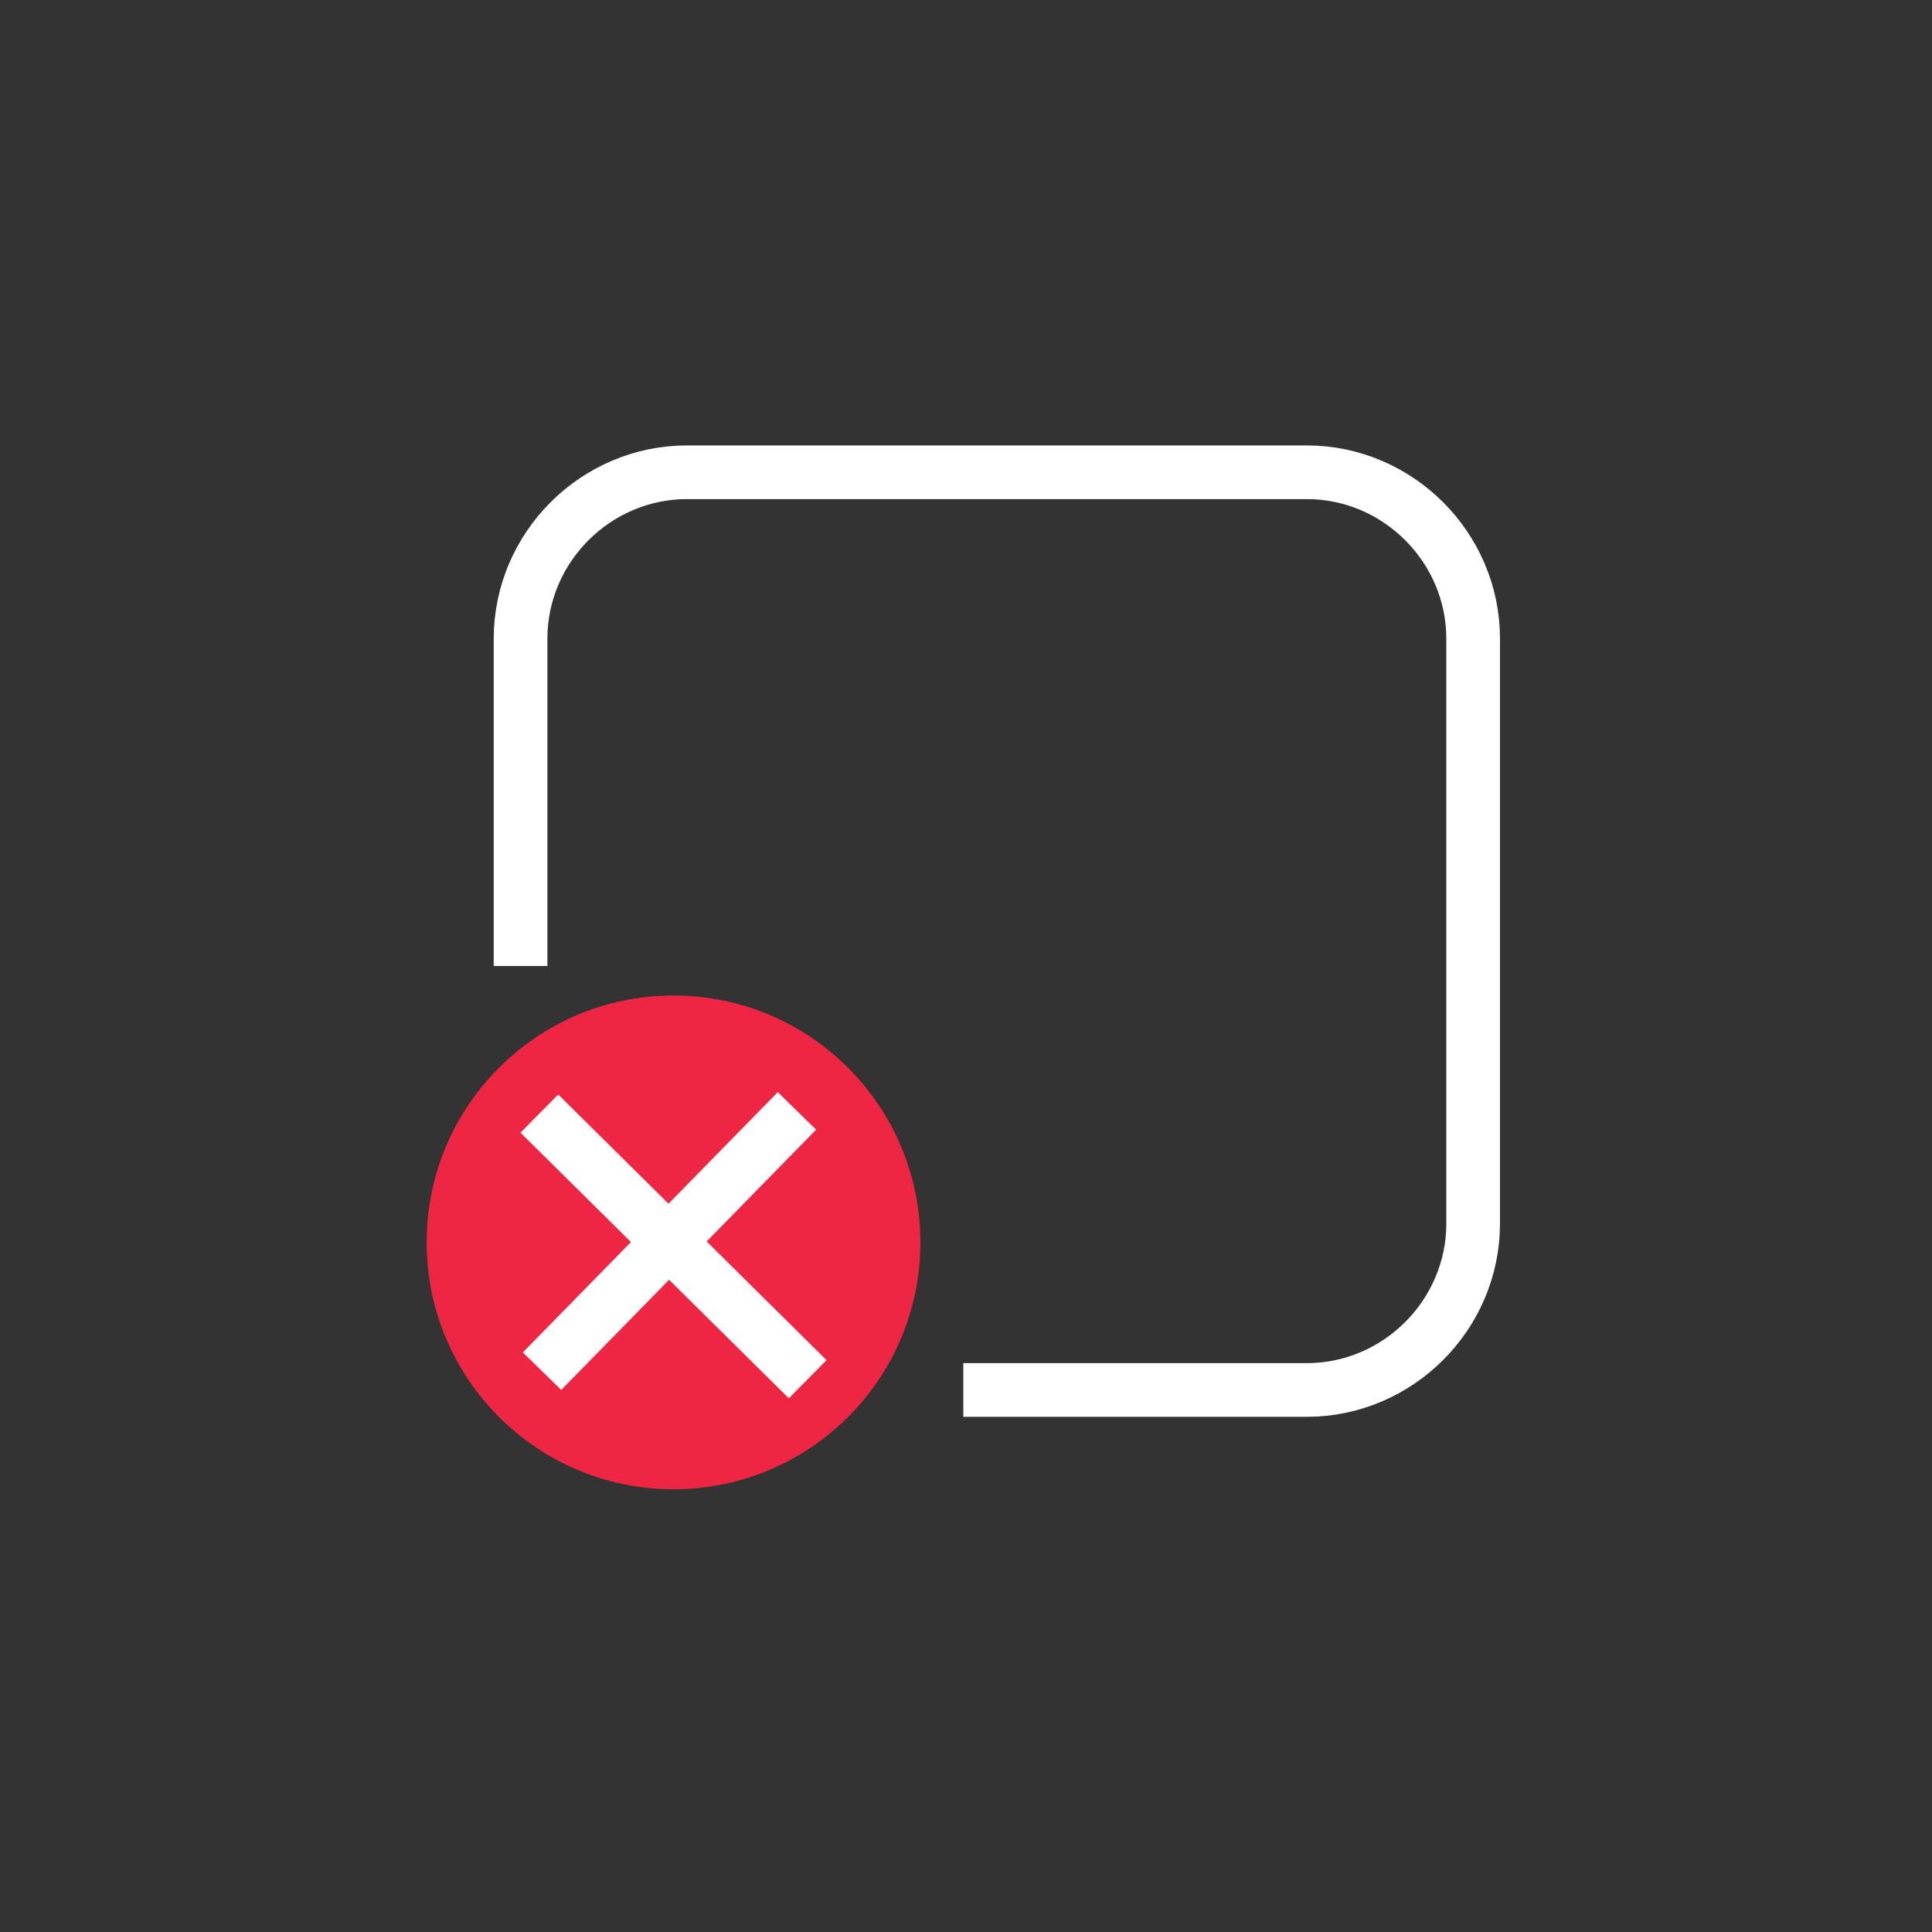 <?xml version="1.0" encoding="utf-8"?>
<!-- Generator: Adobe Illustrator 18.1.1, SVG Export Plug-In . SVG Version: 6.00 Build 0)  -->
<svg version="1.1" id="Ebene_1" xmlns="http://www.w3.org/2000/svg" xmlns:xlink="http://www.w3.org/1999/xlink" x="0px" y="0px"
	 viewBox="0 0 72 72" enable-background="new 0 0 72 72" xml:space="preserve">
<rect x="0" y="0" width="72" height="72" fill="#333333" stroke="none"/>
<rect x="-1.5" display="none" fill="#254D7C" stroke="#FFFFFF" stroke-width="2" stroke-miterlimit="10" width="72" height="72"/>
<g>
	<g>
		<circle fill="#EF2643" cx="25.1" cy="46.3" r="9.2"/>
		<g>
			<line fill="none" stroke="#FFFFFF" stroke-width="2" stroke-miterlimit="10" x1="20.1" y1="41.5" x2="30.1" y2="51.4"/>
			<line fill="none" stroke="#FFFFFF" stroke-width="2" stroke-miterlimit="10" x1="20.2" y1="51.1" x2="29.7" y2="41.4"/>
		</g>
	</g>
	<g>
		<g>
			<path fill="none" stroke="#FFFFFF" stroke-width="2" stroke-miterlimit="10" d="M19.4,36V23.8c0-3.4,2.8-6.2,6.2-6.2h23.1
				c3.4,0,6.2,2.8,6.2,6.2v21.8c0,3.4-2.8,6.2-6.2,6.2H35.9"/>
		</g>
	</g>
</g>
<g display="none">
	
		<radialGradient id="SVGID_1_" cx="-17.1" cy="31.319" r="9.529" gradientTransform="matrix(1 0 0 -1 0 72)" gradientUnits="userSpaceOnUse">
		<stop  offset="0" style="stop-color:#68B32E"/>
		<stop  offset="1" style="stop-color:#66B22E"/>
	</radialGradient>
	<circle display="inline" fill="url(#SVGID_1_)" cx="-17.1" cy="40.7" r="9.5"/>
	<g display="inline">
		<line fill="none" stroke="#FFFFFF" stroke-width="2" x1="-17" y1="33.5" x2="-17" y2="48"/>
		<line fill="none" stroke="#FFFFFF" stroke-width="2" x1="-24" y1="40.5" x2="-9.9" y2="40.5"/>
	</g>
</g>
</svg>
